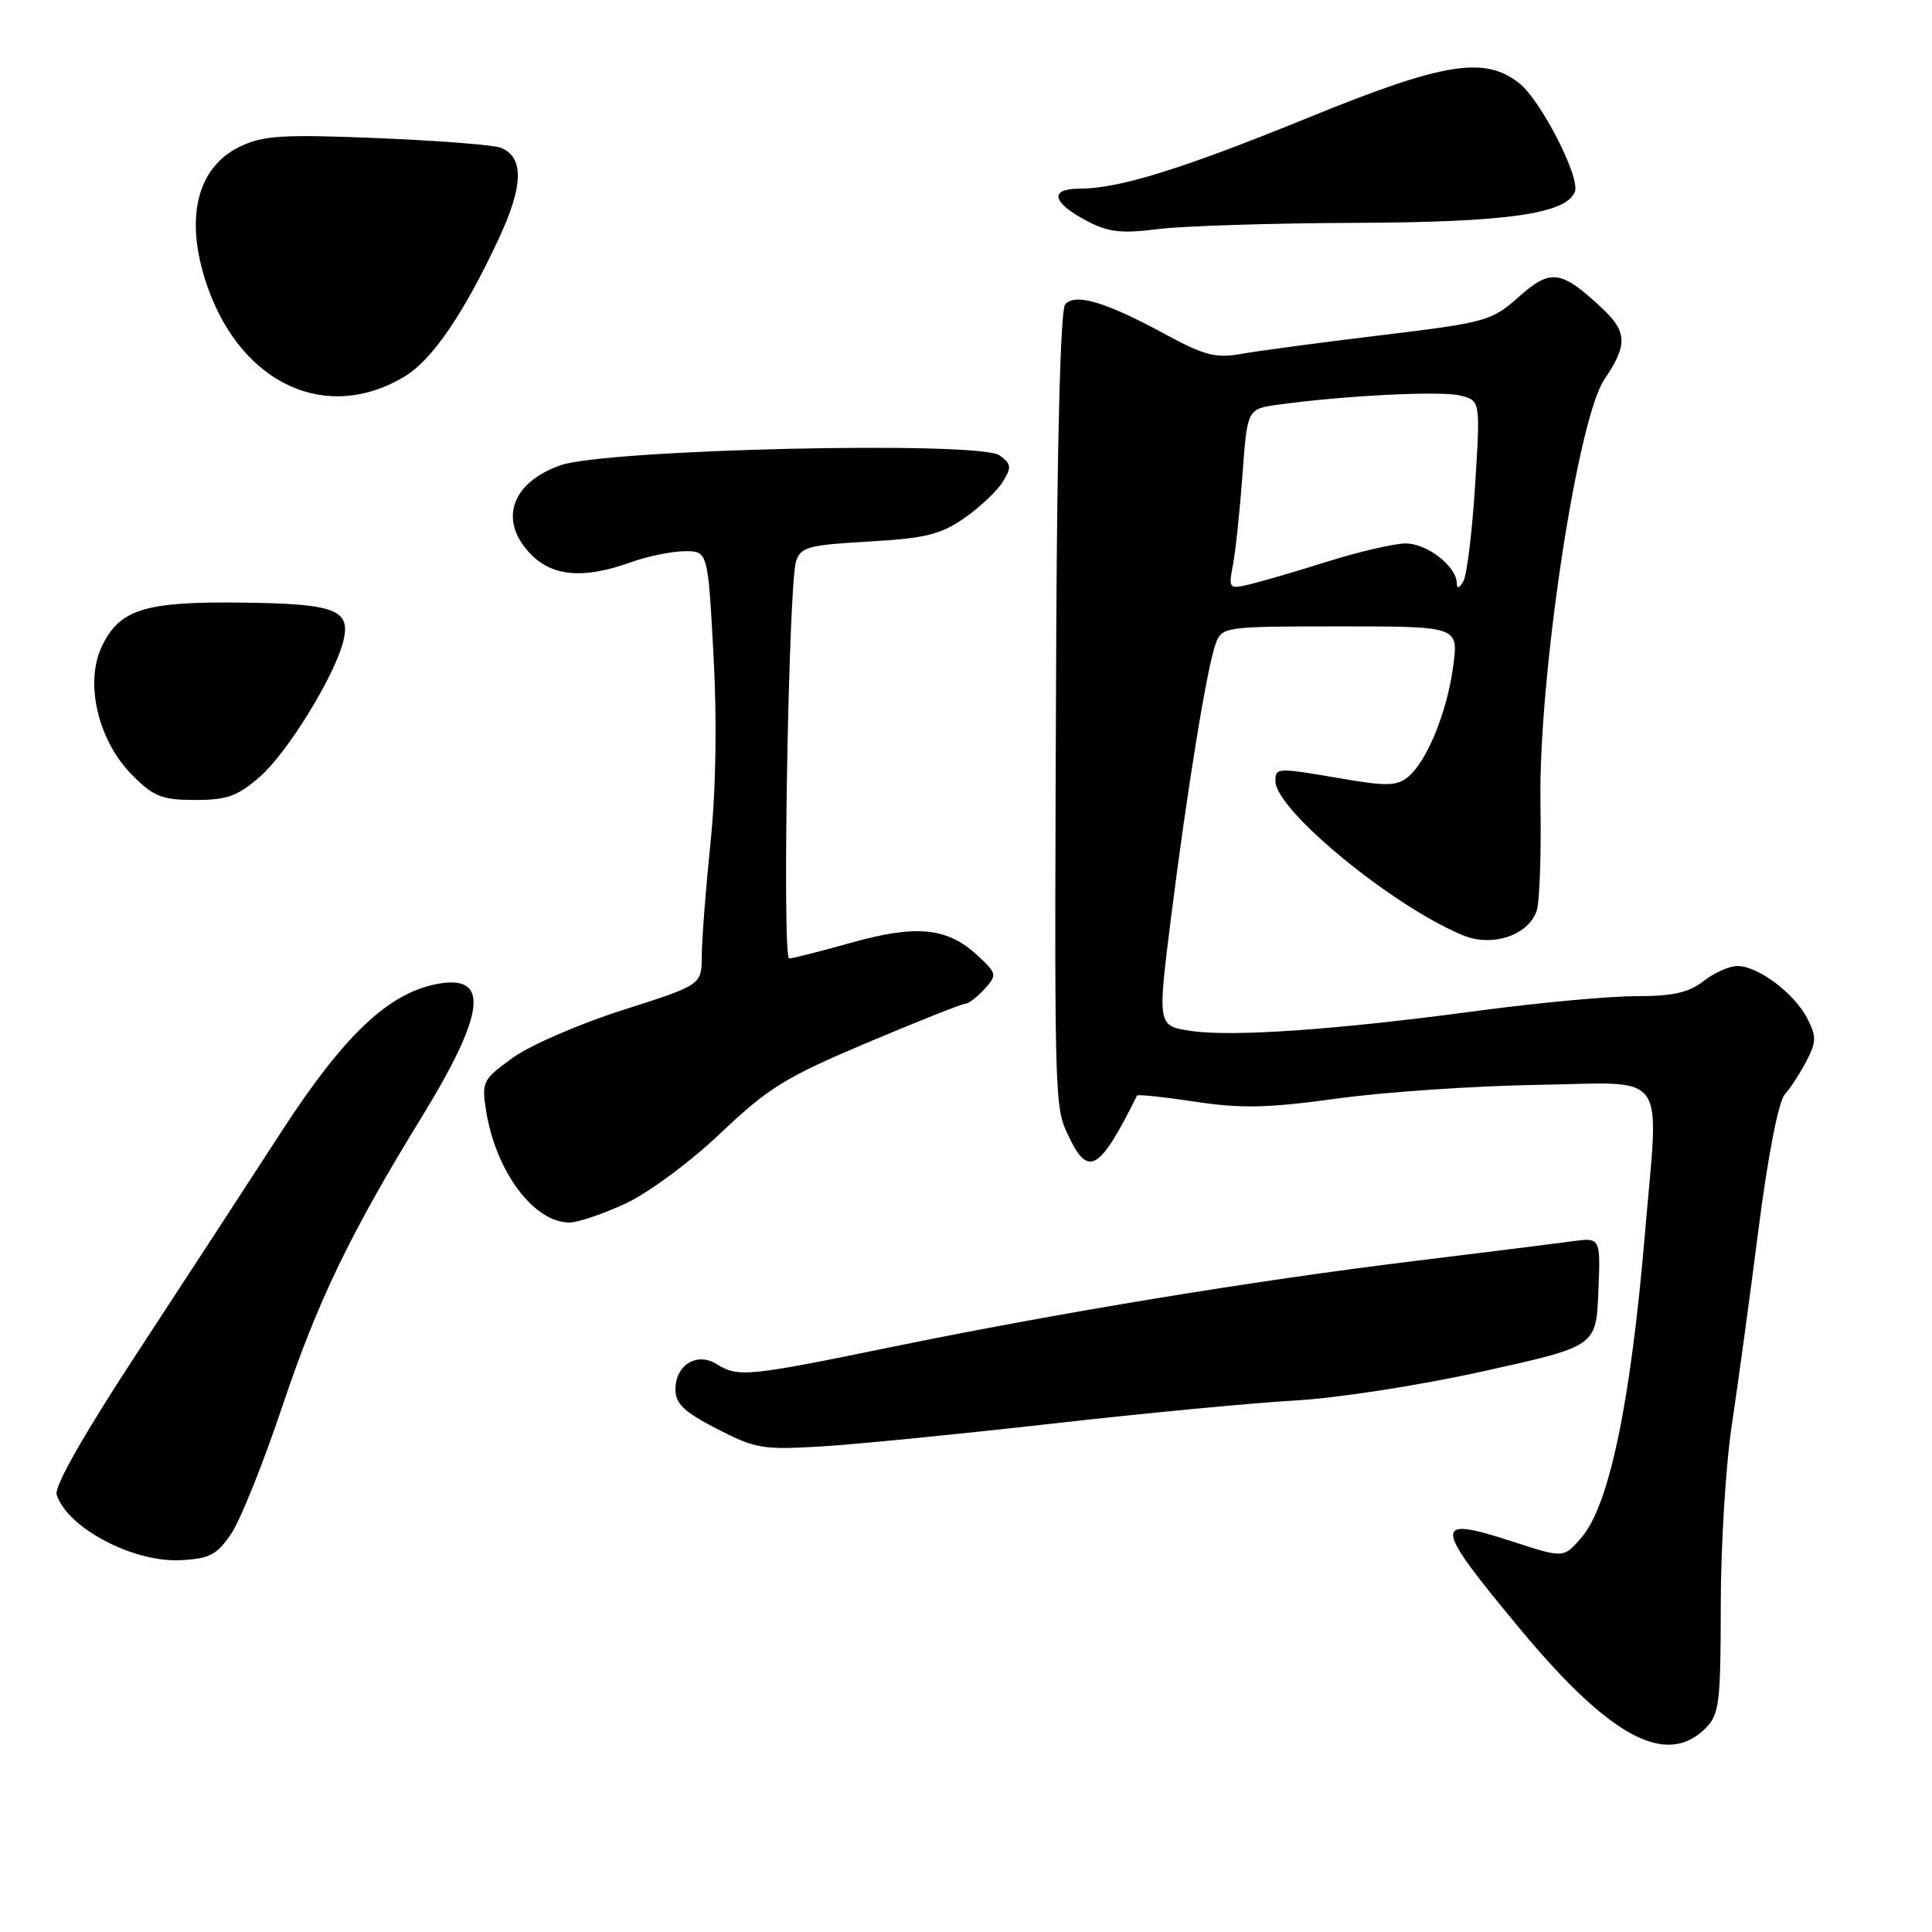 <?xml version="1.0" encoding="UTF-8" standalone="no"?>
<!DOCTYPE svg PUBLIC "-//W3C//DTD SVG 1.1//EN" "http://www.w3.org/Graphics/SVG/1.1/DTD/svg11.dtd" >
<svg xmlns="http://www.w3.org/2000/svg" xmlns:xlink="http://www.w3.org/1999/xlink" version="1.1" viewBox="0 0 256 256">
 <g >
 <path fill="currentColor"
d=" M 226.00 229.00 C 227.81 227.19 228.00 225.66 228.01 212.75 C 228.01 204.91 228.67 194.13 229.48 188.79 C 230.28 183.45 231.88 171.75 233.02 162.81 C 234.27 153.11 235.67 145.92 236.49 145.02 C 237.24 144.18 238.54 142.19 239.37 140.58 C 240.69 138.05 240.70 137.32 239.46 134.92 C 237.74 131.60 232.94 128.00 230.23 128.00 C 229.15 128.00 227.13 128.90 225.73 130.00 C 223.78 131.53 221.67 132.00 216.73 132.00 C 213.18 132.00 203.80 132.87 195.88 133.93 C 177.15 136.45 163.30 137.42 157.79 136.60 C 153.37 135.93 153.37 135.93 155.15 121.72 C 157.34 104.35 159.96 88.27 161.10 85.25 C 161.93 83.05 162.29 83.00 177.60 83.00 C 193.26 83.00 193.26 83.00 192.56 88.25 C 191.76 94.32 189.09 100.86 186.58 102.94 C 185.12 104.15 183.73 104.19 177.90 103.19 C 169.15 101.69 169.00 101.69 169.00 103.50 C 169.00 107.32 184.48 120.06 193.84 123.93 C 197.74 125.55 202.56 123.93 203.63 120.64 C 204.01 119.46 204.23 113.10 204.12 106.50 C 203.83 89.87 209.00 55.56 212.59 50.27 C 215.69 45.71 215.63 43.96 212.25 40.81 C 206.84 35.76 205.48 35.58 201.28 39.31 C 197.64 42.54 196.95 42.73 183.00 44.42 C 175.03 45.38 166.70 46.49 164.50 46.89 C 161.08 47.50 159.60 47.11 154.33 44.25 C 146.45 39.98 142.42 38.79 141.13 40.35 C 140.53 41.07 140.08 58.05 139.96 84.01 C 139.69 146.95 139.68 146.53 141.60 150.56 C 144.20 156.05 145.70 155.16 150.66 145.17 C 150.76 144.99 154.22 145.35 158.35 145.98 C 164.47 146.90 168.00 146.83 177.19 145.56 C 183.41 144.70 195.36 143.89 203.75 143.75 C 221.31 143.46 219.83 141.41 217.96 163.50 C 216.07 185.88 213.23 199.46 209.56 203.72 C 207.20 206.47 207.20 206.47 200.44 204.27 C 189.68 200.78 189.78 201.86 201.58 216.04 C 213.41 230.25 220.82 234.18 226.00 229.00 Z  M 30.65 203.20 C 31.87 201.39 34.94 193.74 37.46 186.20 C 42.11 172.36 46.41 163.44 55.85 148.06 C 64.38 134.17 64.96 129.00 57.82 130.40 C 51.40 131.65 45.52 137.26 37.27 149.98 C 33.00 156.58 24.43 169.71 18.24 179.17 C 11.09 190.08 7.17 196.97 7.51 198.05 C 8.91 202.45 17.66 207.07 23.97 206.73 C 27.78 206.53 28.76 206.02 30.65 203.20 Z  M 139.50 188.63 C 151.60 187.26 166.00 185.89 171.50 185.58 C 177.11 185.27 188.08 183.58 196.50 181.71 C 211.50 178.39 211.50 178.39 211.79 171.18 C 212.09 163.96 212.09 163.96 208.29 164.48 C 206.21 164.77 196.85 165.94 187.50 167.08 C 166.14 169.69 140.53 173.90 118.26 178.46 C 99.07 182.40 97.81 182.53 94.98 180.76 C 92.35 179.11 89.50 180.86 89.50 184.11 C 89.50 186.00 90.66 187.10 95.00 189.33 C 100.11 191.97 101.10 192.13 109.00 191.65 C 113.67 191.36 127.40 190.00 139.50 188.63 Z  M 82.92 159.46 C 85.93 158.06 91.51 153.92 95.49 150.14 C 101.80 144.15 104.11 142.72 114.89 138.17 C 121.62 135.33 127.48 133.00 127.91 133.00 C 128.34 133.00 129.48 132.12 130.45 131.05 C 132.15 129.18 132.11 129.01 129.49 126.57 C 125.52 122.90 121.44 122.49 112.81 124.91 C 108.72 126.06 105.01 127.00 104.57 127.00 C 103.62 127.00 104.48 77.49 105.48 74.38 C 106.09 72.49 107.11 72.21 115.10 71.76 C 122.60 71.33 124.63 70.83 127.77 68.66 C 129.82 67.23 132.12 65.07 132.87 63.85 C 134.07 61.92 134.02 61.48 132.45 60.34 C 129.79 58.40 80.24 59.52 74.24 61.66 C 67.63 64.01 66.01 69.10 70.45 73.55 C 73.31 76.40 77.45 76.71 83.50 74.53 C 85.70 73.74 88.92 73.07 90.65 73.04 C 93.80 73.00 93.80 73.00 94.54 86.75 C 95.02 95.47 94.87 104.57 94.15 111.61 C 93.52 117.72 93.00 124.47 92.99 126.61 C 92.98 130.50 92.98 130.50 82.54 133.83 C 76.79 135.66 70.22 138.51 67.93 140.17 C 63.96 143.04 63.80 143.36 64.41 147.18 C 65.70 155.26 70.75 162.01 75.47 161.99 C 76.59 161.98 79.94 160.85 82.92 159.46 Z  M 34.48 102.88 C 38.13 99.68 44.37 89.51 45.50 84.93 C 46.51 80.79 44.43 80.00 32.20 79.85 C 19.17 79.68 15.83 80.72 13.49 85.67 C 11.18 90.52 13.01 98.20 17.56 102.75 C 20.36 105.56 21.48 106.00 25.87 106.00 C 30.11 106.00 31.51 105.49 34.48 102.88 Z  M 53.66 49.86 C 57.27 47.67 61.46 41.54 66.04 31.73 C 69.39 24.58 69.47 20.78 66.30 19.56 C 65.36 19.20 58.02 18.63 50.00 18.30 C 37.53 17.79 34.90 17.95 31.85 19.40 C 25.99 22.18 24.38 29.15 27.52 38.06 C 32.09 51.00 43.38 56.10 53.66 49.86 Z  M 179.50 29.53 C 199.66 29.46 207.55 28.34 208.68 25.40 C 209.41 23.50 204.17 13.28 201.30 11.02 C 196.70 7.40 191.29 8.28 173.50 15.53 C 156.62 22.41 148.28 25.00 143.02 25.00 C 138.96 25.00 139.41 26.87 144.06 29.30 C 146.85 30.77 148.63 30.97 153.50 30.35 C 156.80 29.94 168.50 29.57 179.50 29.53 Z  M 163.38 74.80 C 163.73 72.98 164.29 67.60 164.64 62.84 C 165.27 54.19 165.27 54.19 169.38 53.62 C 178.11 52.41 190.94 51.77 193.49 52.41 C 196.16 53.08 196.16 53.08 195.46 64.29 C 195.07 70.46 194.38 76.17 193.91 77.00 C 193.36 77.98 193.05 78.07 193.03 77.25 C 192.98 75.02 189.07 72.00 186.25 72.01 C 184.74 72.02 180.12 73.09 176.00 74.38 C 171.88 75.68 167.21 77.04 165.63 77.42 C 162.83 78.08 162.77 78.02 163.38 74.80 Z "/>
</g>
</svg>